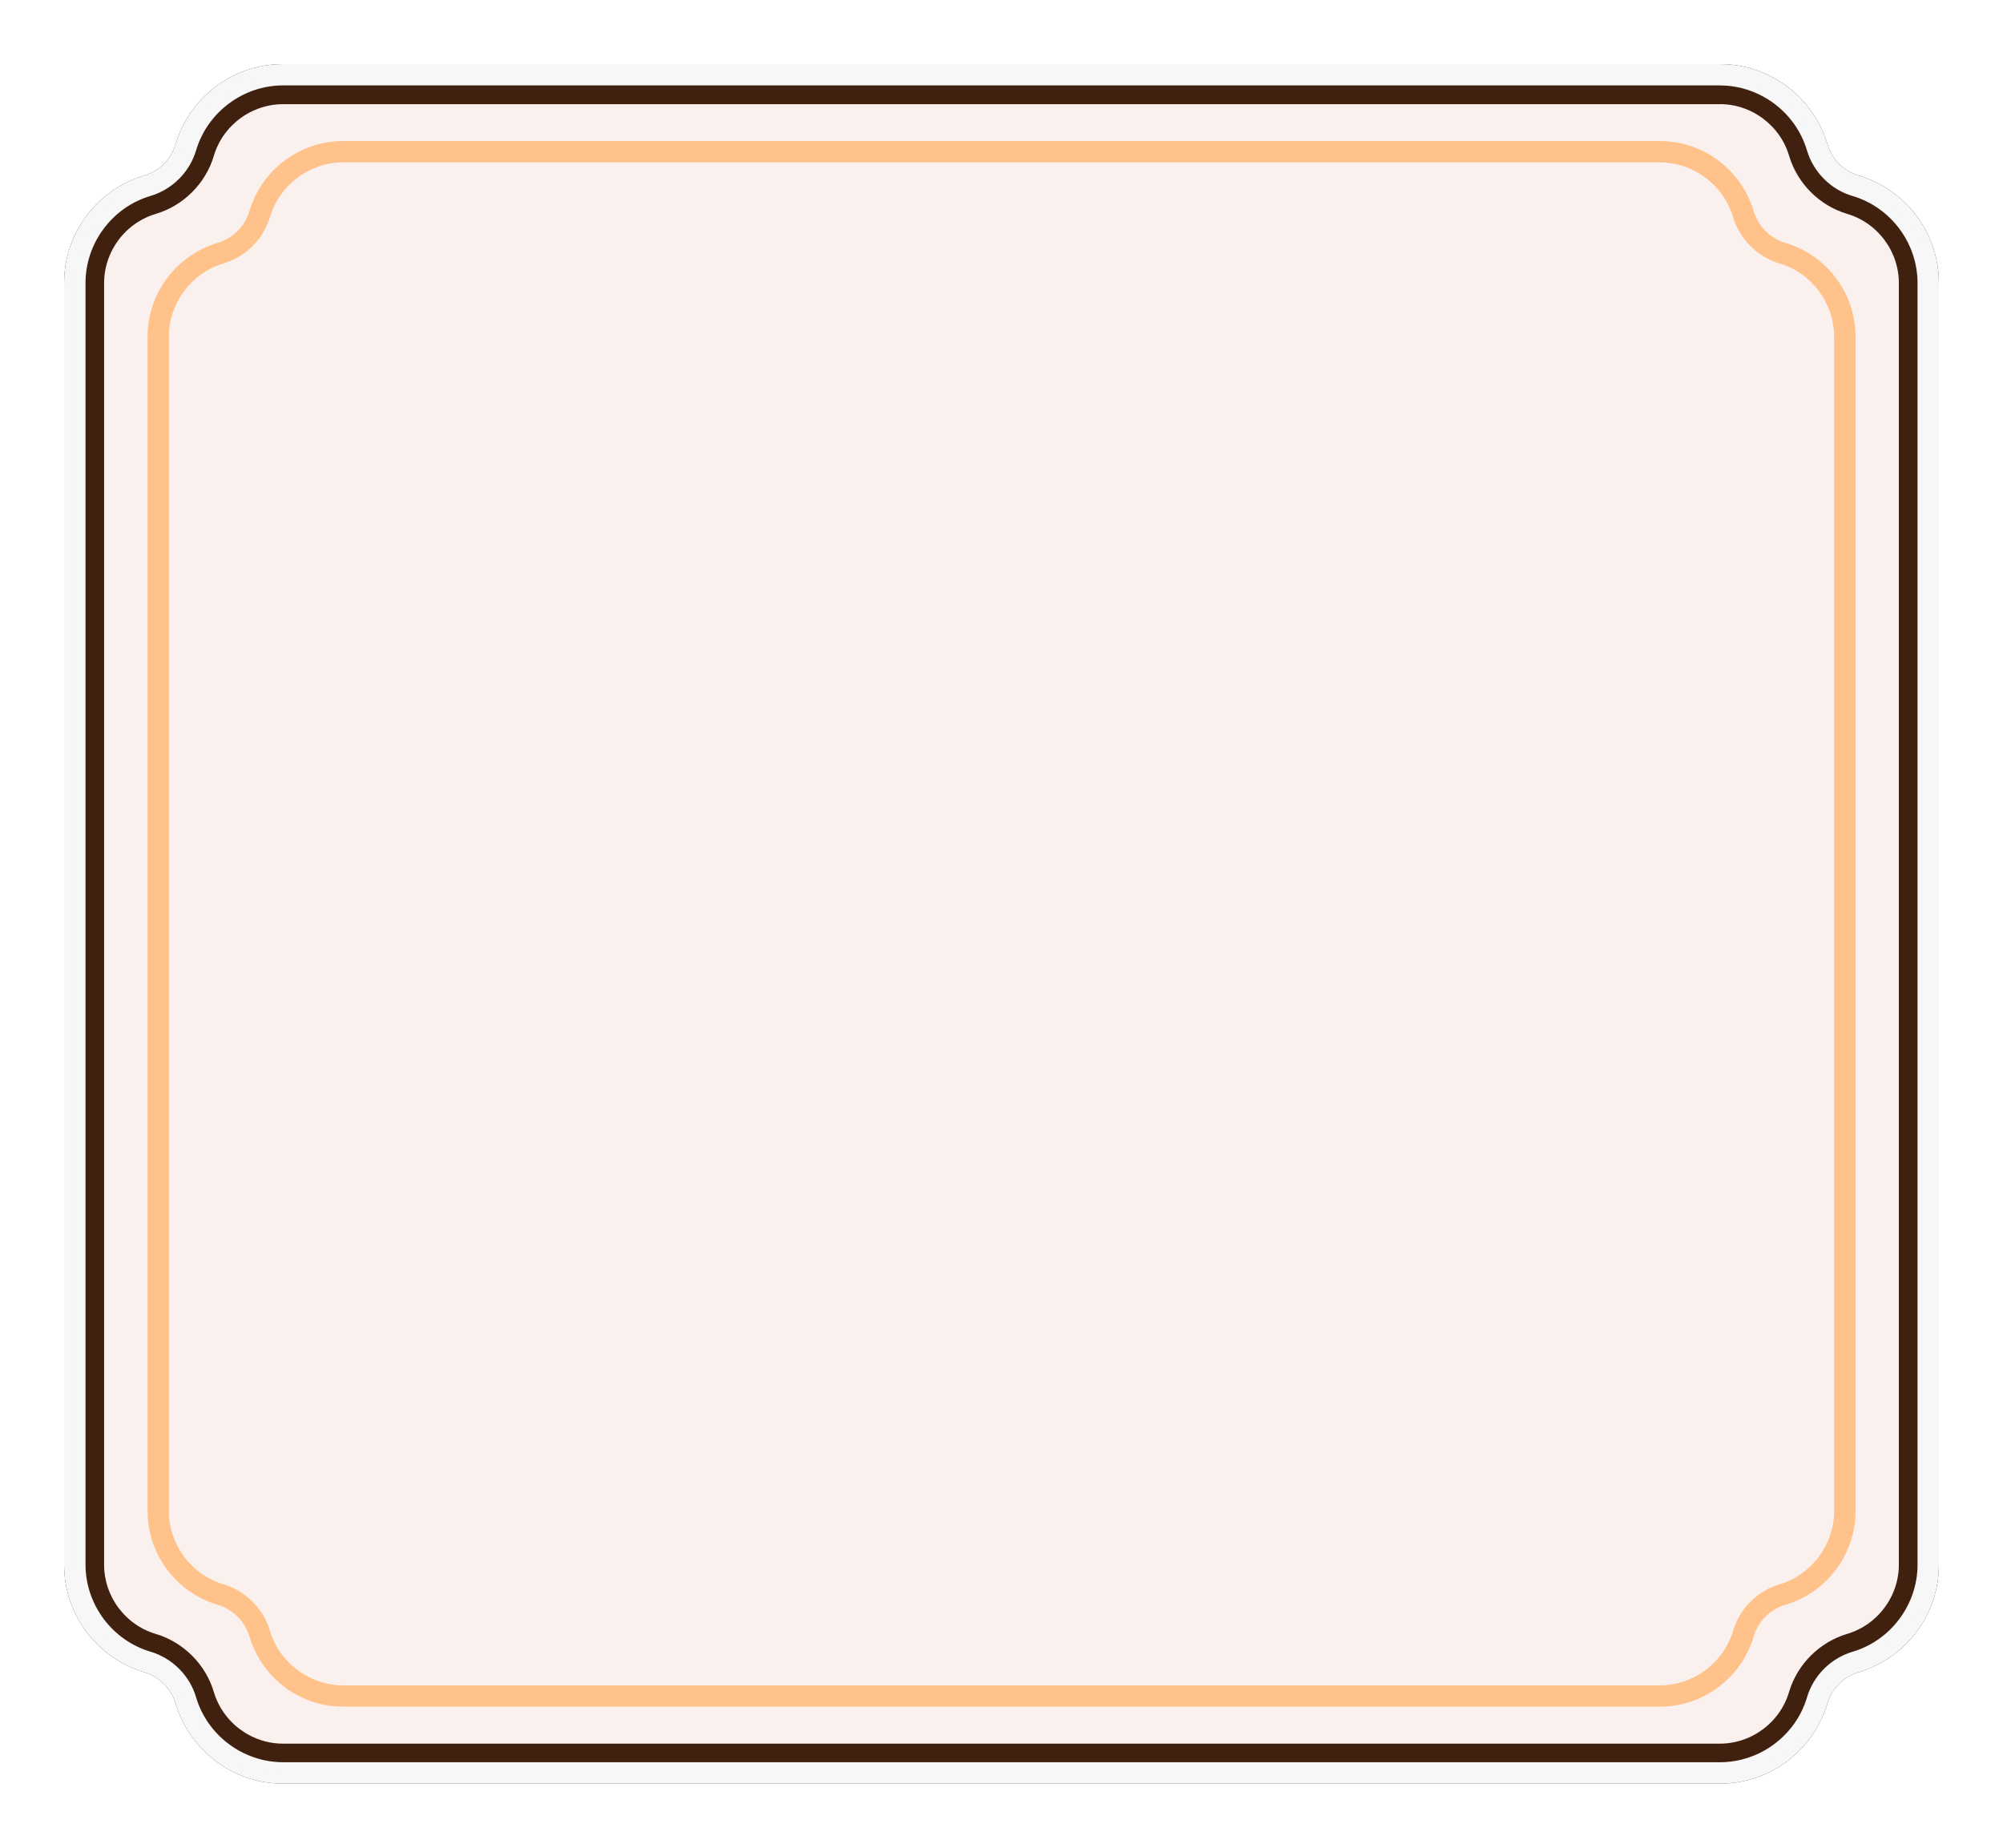 <svg width="375" height="346" viewBox="0 0 375 346" fill="none" xmlns="http://www.w3.org/2000/svg">
<g filter="url(#filter0_d_465_5107)">
<path d="M362 53V293C362 302.08 355.96 309.73 347.68 312.18C344.57 313.1 342.1 315.57 341.18 318.68C338.73 326.96 331.07 333 322 333H53C43.93 333 36.27 326.96 33.82 318.68C32.9 315.57 30.43 313.1 27.32 312.18C19.04 309.73 13 302.07 13 293V53C13 43.93 19.04 36.27 27.32 33.82C30.42 32.9 32.9 30.43 33.82 27.32C36.27 19.04 43.93 13 53 13H322C331.07 13 338.73 19.04 341.18 27.32C342.1 30.43 344.57 32.9 347.68 33.82C355.96 36.27 362 43.93 362 53Z" fill="#FAF1EE"/>
<path d="M322 18.5C328.38 18.5 334.1 22.77 335.91 28.88C337.35 33.74 341.26 37.66 346.12 39.09C352.23 40.9 356.5 46.62 356.5 53V293C356.5 299.38 352.23 305.1 346.12 306.91C341.26 308.35 337.34 312.26 335.9 317.13C334.09 323.24 328.38 327.51 321.99 327.51H52.99C46.61 327.51 40.89 323.24 39.08 317.13C37.64 312.27 33.73 308.36 28.87 306.92C22.76 305.11 18.49 299.39 18.49 293.01V53.01C18.49 46.63 22.76 40.91 28.87 39.1C33.73 37.66 37.64 33.75 39.08 28.89C40.89 22.78 46.61 18.51 52.99 18.51H322M322 13H53C43.93 13 36.27 19.04 33.82 27.32C32.9 30.42 30.43 32.9 27.32 33.82C19.04 36.27 13 43.93 13 53V293C13 302.07 19.04 309.73 27.32 312.18C30.43 313.1 32.9 315.57 33.82 318.68C36.27 326.96 43.93 333 53 333H322C331.08 333 338.73 326.96 341.18 318.68C342.1 315.57 344.57 313.1 347.68 312.18C355.96 309.73 362 302.07 362 293V53C362 43.93 355.96 36.27 347.68 33.82C344.57 32.9 342.1 30.43 341.18 27.32C338.73 19.04 331.07 13 322 13Z" fill="#40210F"/>
<path d="M322 18.5C328.38 18.5 334.1 22.77 335.91 28.88C337.35 33.74 341.26 37.66 346.12 39.09C352.23 40.9 356.5 46.62 356.5 53V293C356.5 299.38 352.23 305.1 346.12 306.91C341.26 308.35 337.34 312.26 335.9 317.13C334.09 323.24 328.38 327.51 321.99 327.51H52.99C46.61 327.51 40.89 323.24 39.08 317.13C37.64 312.27 33.73 308.36 28.87 306.92C22.76 305.11 18.49 299.39 18.49 293.01V53.01C18.49 46.63 22.76 40.91 28.87 39.1C33.73 37.66 37.64 33.75 39.08 28.89C40.89 22.78 46.61 18.51 52.99 18.51H322M322 13H53C43.93 13 36.27 19.04 33.82 27.32C32.9 30.42 30.43 32.9 27.32 33.82C19.04 36.27 13 43.93 13 53V293C13 302.07 19.04 309.73 27.32 312.18C30.43 313.1 32.9 315.57 33.82 318.68C36.27 326.96 43.93 333 53 333H322C331.08 333 338.73 326.96 341.18 318.68C342.1 315.57 344.57 313.1 347.68 312.18C355.96 309.73 362 302.07 362 293V53C362 43.93 355.96 36.27 347.68 33.82C344.57 32.9 342.1 30.43 341.18 27.32C338.73 19.04 331.07 13 322 13Z" stroke="#40210F" stroke-width="2"/>
<path d="M322 15C329.92 15 337.02 20.3 339.26 27.89C340.37 31.63 343.37 34.64 347.11 35.74C354.7 37.98 360 45.08 360 53V293C360 300.92 354.7 308.02 347.12 310.26C343.38 311.37 340.37 314.37 339.27 318.11C337.03 325.7 329.93 330.99 322.01 330.99H53.01C45.09 330.99 37.99 325.69 35.75 318.1C34.65 314.36 31.64 311.36 27.9 310.25C20.31 308.01 15.01 300.91 15.01 292.99V52.99C15.01 45.07 20.31 37.97 27.9 35.73C31.64 34.62 34.64 31.62 35.75 27.88C38 20.29 45.09 14.99 53.01 14.99H322M322 13H53C43.93 13 36.27 19.04 33.82 27.32C32.9 30.42 30.43 32.9 27.32 33.82C19.04 36.27 13 43.93 13 53V293C13 302.07 19.04 309.73 27.32 312.18C30.43 313.1 32.9 315.57 33.82 318.68C36.27 326.96 43.93 333 53 333H322C331.08 333 338.73 326.96 341.18 318.68C342.1 315.57 344.57 313.1 347.68 312.18C355.96 309.73 362 302.07 362 293V53C362 43.93 355.96 36.27 347.68 33.82C344.57 32.9 342.1 30.43 341.18 27.32C338.73 19.04 331.07 13 322 13Z" fill="#F7F7F7"/>
<path d="M322 15C329.92 15 337.02 20.3 339.26 27.89C340.37 31.63 343.37 34.64 347.11 35.74C354.7 37.98 360 45.08 360 53V293C360 300.92 354.7 308.02 347.12 310.26C343.38 311.37 340.37 314.37 339.27 318.11C337.03 325.7 329.93 330.99 322.01 330.99H53.01C45.09 330.99 37.99 325.69 35.75 318.1C34.65 314.36 31.64 311.36 27.9 310.25C20.31 308.01 15.01 300.91 15.01 292.99V52.99C15.01 45.07 20.31 37.97 27.9 35.73C31.64 34.62 34.64 31.62 35.75 27.88C38 20.29 45.09 14.99 53.01 14.99H322M322 13H53C43.93 13 36.27 19.04 33.82 27.32C32.9 30.42 30.43 32.9 27.32 33.82C19.04 36.27 13 43.93 13 53V293C13 302.07 19.04 309.73 27.32 312.18C30.43 313.1 32.9 315.57 33.82 318.68C36.27 326.96 43.93 333 53 333H322C331.08 333 338.73 326.96 341.18 318.68C342.1 315.57 344.57 313.1 347.68 312.18C355.96 309.73 362 302.07 362 293V53C362 43.93 355.96 36.27 347.68 33.82C344.57 32.9 342.1 30.43 341.18 27.32C338.73 19.04 331.07 13 322 13Z" stroke="#F7F7F7" stroke-width="2"/>
<path d="M64.27 317.59C57.09 317.59 50.65 312.78 48.61 305.9C47.58 302.42 44.78 299.62 41.3 298.6C34.42 296.56 29.61 290.13 29.61 282.94V63.05C29.61 55.87 34.42 49.43 41.3 47.39C44.78 46.36 47.57 43.56 48.6 40.09C50.64 33.21 57.07 28.4 64.26 28.4H310.72C317.9 28.4 324.34 33.21 326.38 40.09C327.41 43.57 330.21 46.37 333.68 47.4C340.56 49.43 345.37 55.87 345.37 63.06V282.95C345.37 290.13 340.57 296.57 333.69 298.61C330.21 299.64 327.41 302.44 326.38 305.92C324.35 312.8 317.91 317.6 310.72 317.6H64.27V317.59Z" fill="#FAF1EE"/>
<path d="M310.73 30.41C317.03 30.41 322.68 34.63 324.47 40.66C325.69 44.78 329.01 48.1 333.13 49.32C339.17 51.11 343.38 56.75 343.38 63.06V282.95C343.38 289.25 339.16 294.9 333.13 296.69C329.01 297.91 325.69 301.23 324.47 305.35C322.69 311.39 317.04 315.6 310.73 315.6H64.27C57.97 315.6 52.32 311.38 50.53 305.35C49.31 301.23 46 297.91 41.87 296.69C35.83 294.9 31.62 289.25 31.62 282.95V63.05C31.62 56.75 35.84 51.1 41.88 49.31C46 48.09 49.31 44.78 50.53 40.66C52.32 34.62 57.97 30.4 64.27 30.4H310.73M310.73 26.41H64.27C55.96 26.41 48.94 31.95 46.7 39.53C45.86 42.37 43.59 44.64 40.75 45.48C33.17 47.72 27.63 54.75 27.63 63.05V282.94C27.63 291.25 33.17 298.27 40.75 300.51C43.6 301.35 45.86 303.62 46.71 306.46C48.95 314.05 55.98 319.58 64.28 319.58H310.74C319.06 319.58 326.07 314.05 328.31 306.46C329.15 303.61 331.42 301.34 334.27 300.5C341.86 298.26 347.39 291.24 347.39 282.93V63.05C347.39 54.74 341.86 47.72 334.27 45.48C331.42 44.64 329.16 42.37 328.32 39.52C326.06 31.94 319.04 26.41 310.73 26.41Z" fill="#FFC28A"/>
</g>
<defs>
<filter id="filter0_d_465_5107" x="0" y="0" width="375" height="346" filterUnits="userSpaceOnUse" color-interpolation-filters="sRGB">
<feFlood flood-opacity="0" result="BackgroundImageFix"/>
<feColorMatrix in="SourceAlpha" type="matrix" values="0 0 0 0 0 0 0 0 0 0 0 0 0 0 0 0 0 0 127 0" result="hardAlpha"/>
<feOffset/>
<feGaussianBlur stdDeviation="6"/>
<feComposite in2="hardAlpha" operator="out"/>
<feColorMatrix type="matrix" values="0 0 0 0 0.463 0 0 0 0 0.064 0 0 0 0 0.064 0 0 0 0.4 0"/>
<feBlend mode="normal" in2="BackgroundImageFix" result="effect1_dropShadow_465_5107"/>
<feBlend mode="normal" in="SourceGraphic" in2="effect1_dropShadow_465_5107" result="shape"/>
</filter>
</defs>
</svg>
